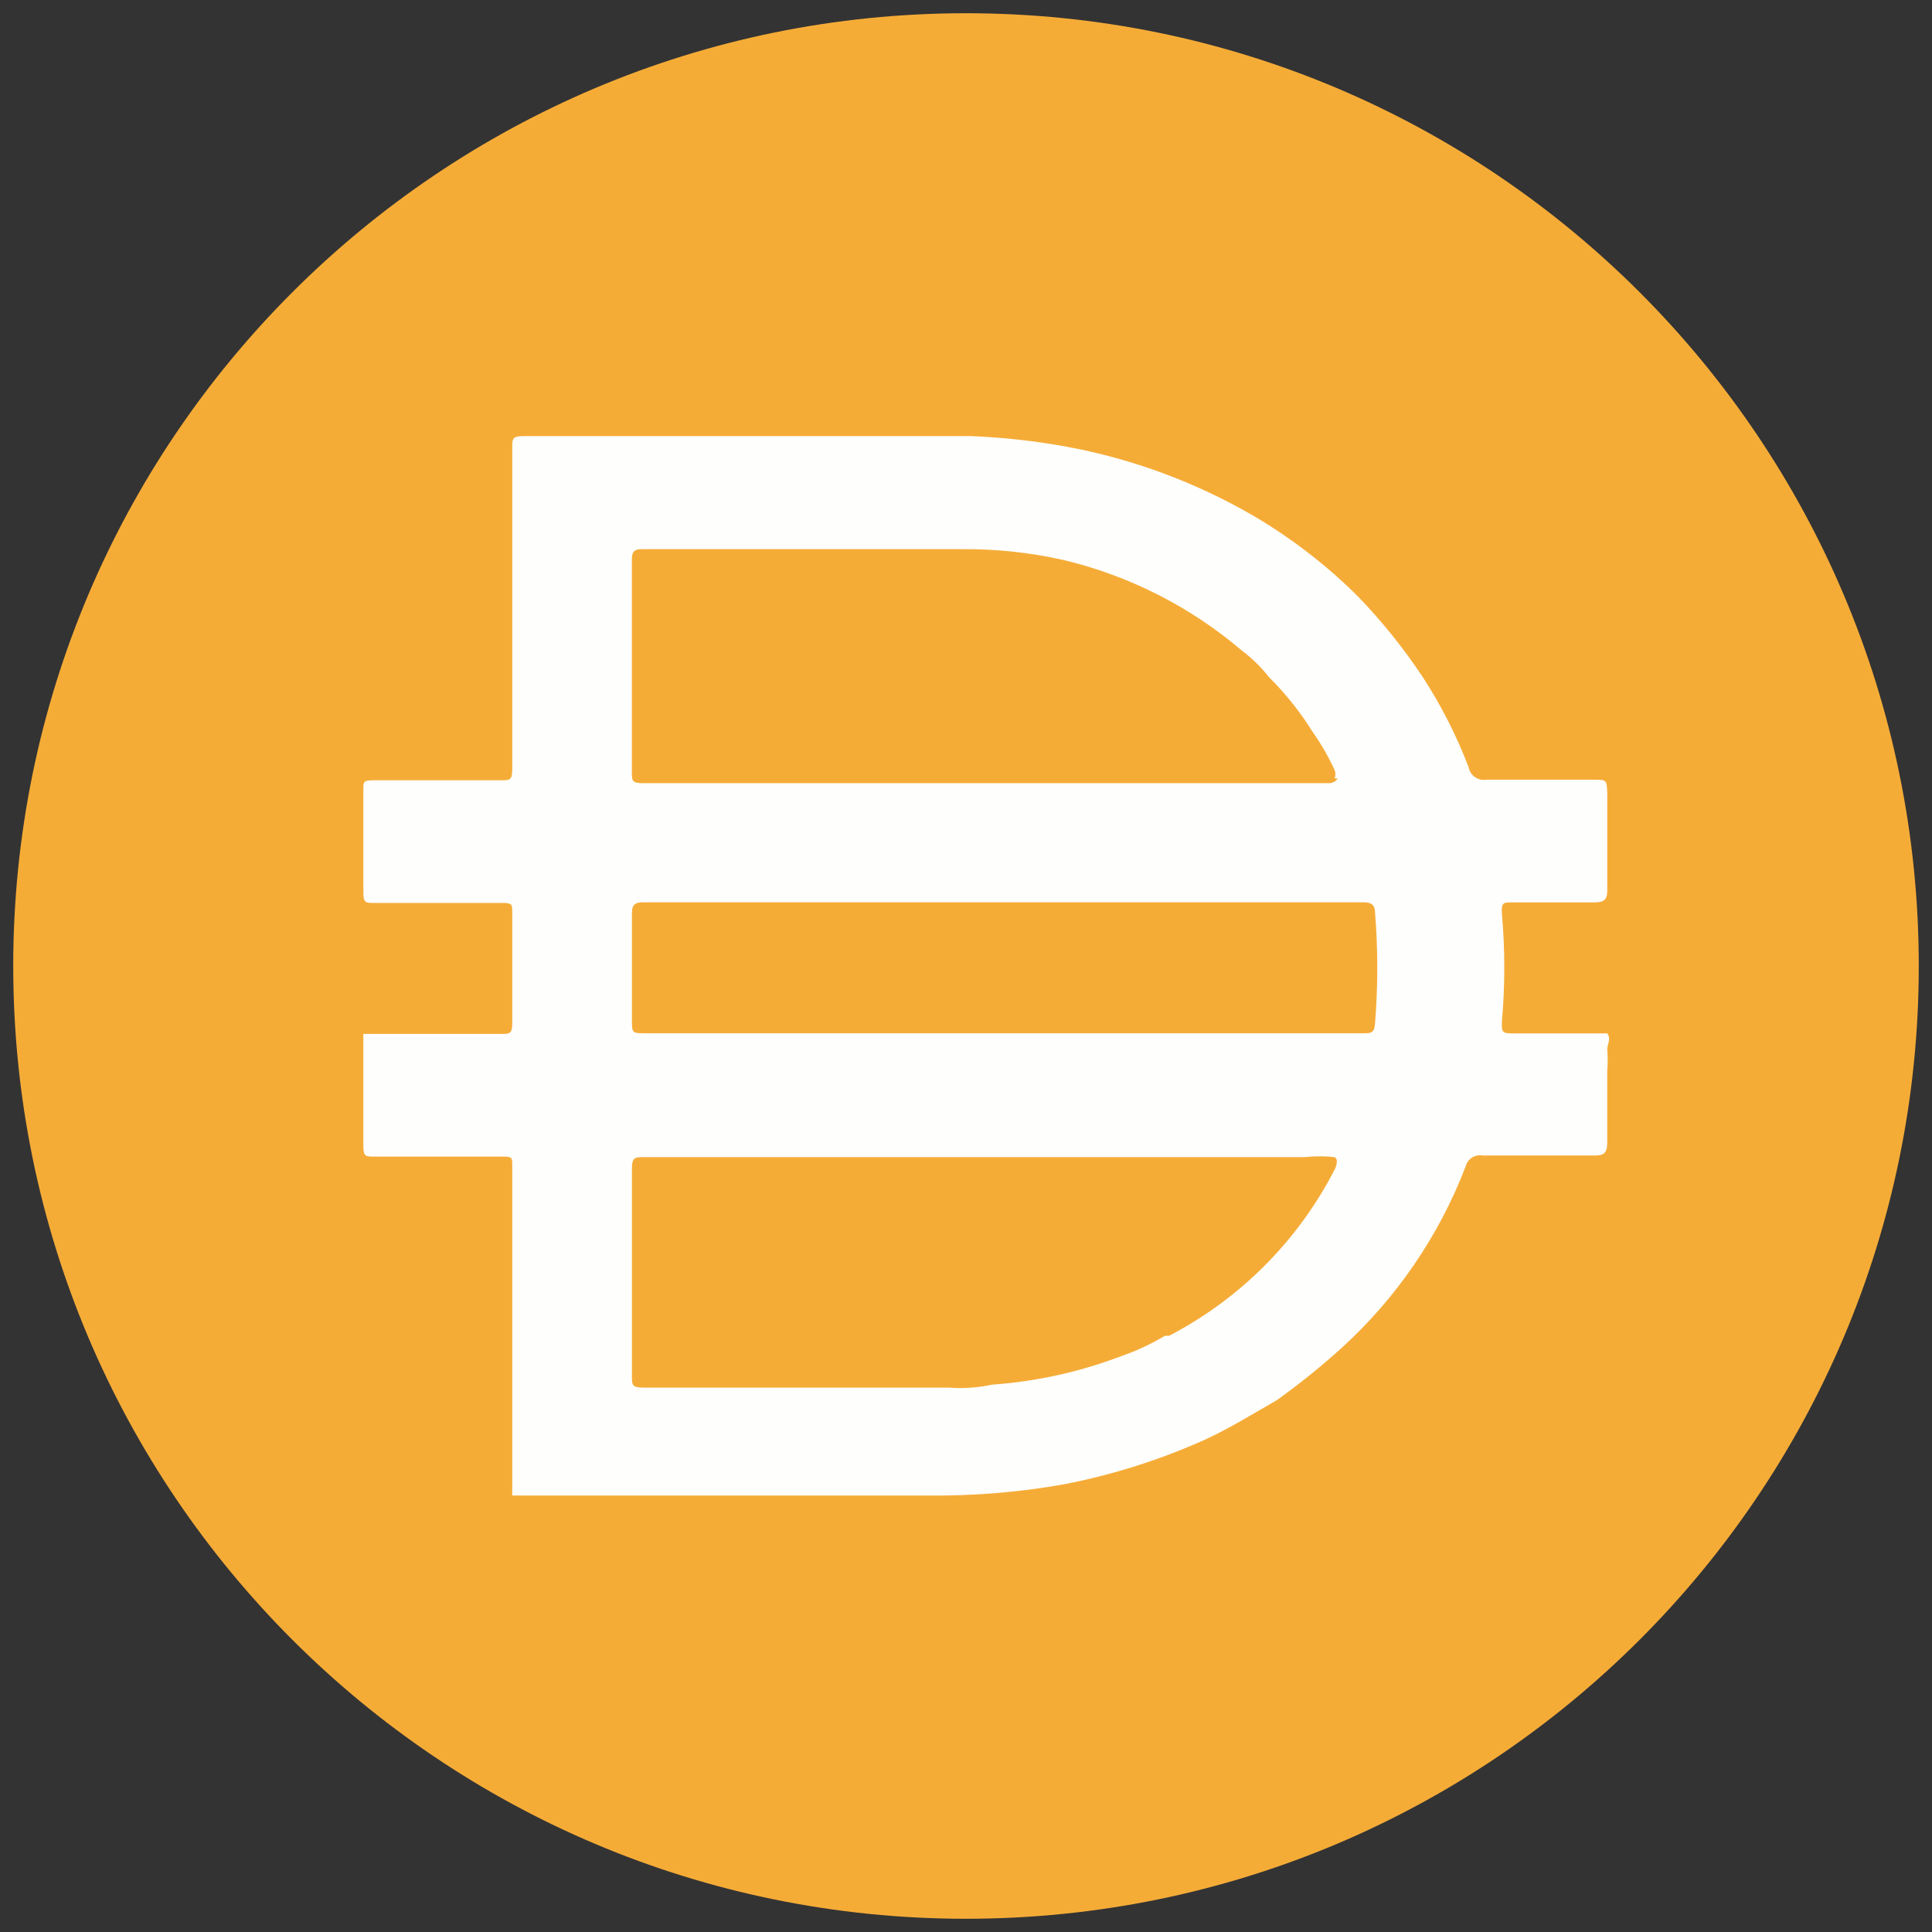 <svg width="73" height="73" viewBox="0 0 73 73" fill="none" xmlns="http://www.w3.org/2000/svg">
<rect x="0" y="0" width="73" height="73" fill="#333333" stroke="none"/>
<g clip-path="url(#clip0_1013_9350)">
<path d="M36.5 0.5C56.384 0.5 72.5 16.619 72.5 36.5C72.5 56.384 56.384 72.5 36.5 72.5C16.619 72.5 0.5 56.383 0.5 36.5C0.5 16.619 16.619 0.5 36.5 0.5Z" fill="#F5AC37"/>
<path d="M37.827 39.042H51.506C51.798 39.042 51.935 39.042 51.956 38.659C52.068 37.268 52.068 35.868 51.956 34.475C51.956 34.204 51.822 34.093 51.529 34.093H24.304C23.967 34.093 23.877 34.204 23.877 34.52V38.525C23.877 39.042 23.877 39.042 24.416 39.042H37.827ZM50.429 29.412C50.468 29.31 50.468 29.198 50.429 29.098C50.2 28.601 49.93 28.126 49.615 27.68C49.142 26.919 48.585 26.218 47.95 25.587C47.65 25.207 47.304 24.865 46.915 24.575C44.968 22.918 42.653 21.745 40.164 21.155C38.909 20.873 37.626 20.739 36.339 20.75H24.257C23.92 20.75 23.875 20.884 23.875 21.178V29.164C23.875 29.501 23.875 29.592 24.303 29.592H50.267C50.267 29.592 50.492 29.547 50.537 29.412H50.427H50.429ZM50.429 43.722C50.046 43.68 49.661 43.68 49.279 43.722H24.327C23.99 43.722 23.877 43.722 23.877 44.172V51.981C23.877 52.34 23.877 52.431 24.327 52.431H35.847C36.398 52.473 36.949 52.434 37.488 52.319C39.16 52.199 40.804 51.837 42.372 51.239C42.943 51.041 43.493 50.783 44.013 50.474H44.171C46.871 49.069 49.065 46.863 50.448 44.154C50.448 44.154 50.605 43.814 50.429 43.725V43.722ZM19.355 56.48V56.345V51.103V49.325V44.038C19.355 43.745 19.355 43.701 18.995 43.701H14.113C13.842 43.701 13.73 43.701 13.73 43.341V39.066H18.95C19.242 39.066 19.355 39.066 19.355 38.684V34.454C19.355 34.183 19.355 34.117 18.995 34.117H14.113C13.842 34.117 13.73 34.117 13.73 33.757V29.798C13.73 29.55 13.73 29.483 14.09 29.483H18.927C19.264 29.483 19.355 29.483 19.355 29.056V16.928C19.355 16.569 19.355 16.478 19.805 16.478H36.68C37.904 16.527 39.121 16.661 40.325 16.883C42.805 17.341 45.188 18.228 47.367 19.493C48.812 20.343 50.142 21.37 51.326 22.553C52.217 23.478 53.021 24.479 53.733 25.545C54.441 26.626 55.029 27.781 55.491 28.988C55.548 29.302 55.849 29.514 56.164 29.461H60.191C60.708 29.461 60.708 29.461 60.73 29.957V33.647C60.73 34.007 60.596 34.097 60.235 34.097H57.129C56.815 34.097 56.724 34.097 56.747 34.502C56.87 35.873 56.87 37.248 56.747 38.619C56.747 39.001 56.747 39.047 57.176 39.047H60.729C60.886 39.249 60.729 39.452 60.729 39.656C60.751 39.916 60.751 40.181 60.729 40.441V43.165C60.729 43.547 60.617 43.66 60.278 43.66H56.026C55.729 43.604 55.441 43.793 55.373 44.088C54.361 46.721 52.74 49.081 50.647 50.973C49.883 51.661 49.079 52.309 48.24 52.907C47.339 53.426 46.463 53.965 45.539 54.393C43.84 55.157 42.058 55.721 40.229 56.079C38.492 56.39 36.731 56.531 34.964 56.507H19.349V56.484L19.355 56.48Z" fill="#FEFEFD"/>
</g>
<defs>
<clipPath id="clip0_1013_9350">
<rect width="72" height="72" fill="white" transform="translate(0.5 0.5)"/>
</clipPath>
</defs>
</svg>
